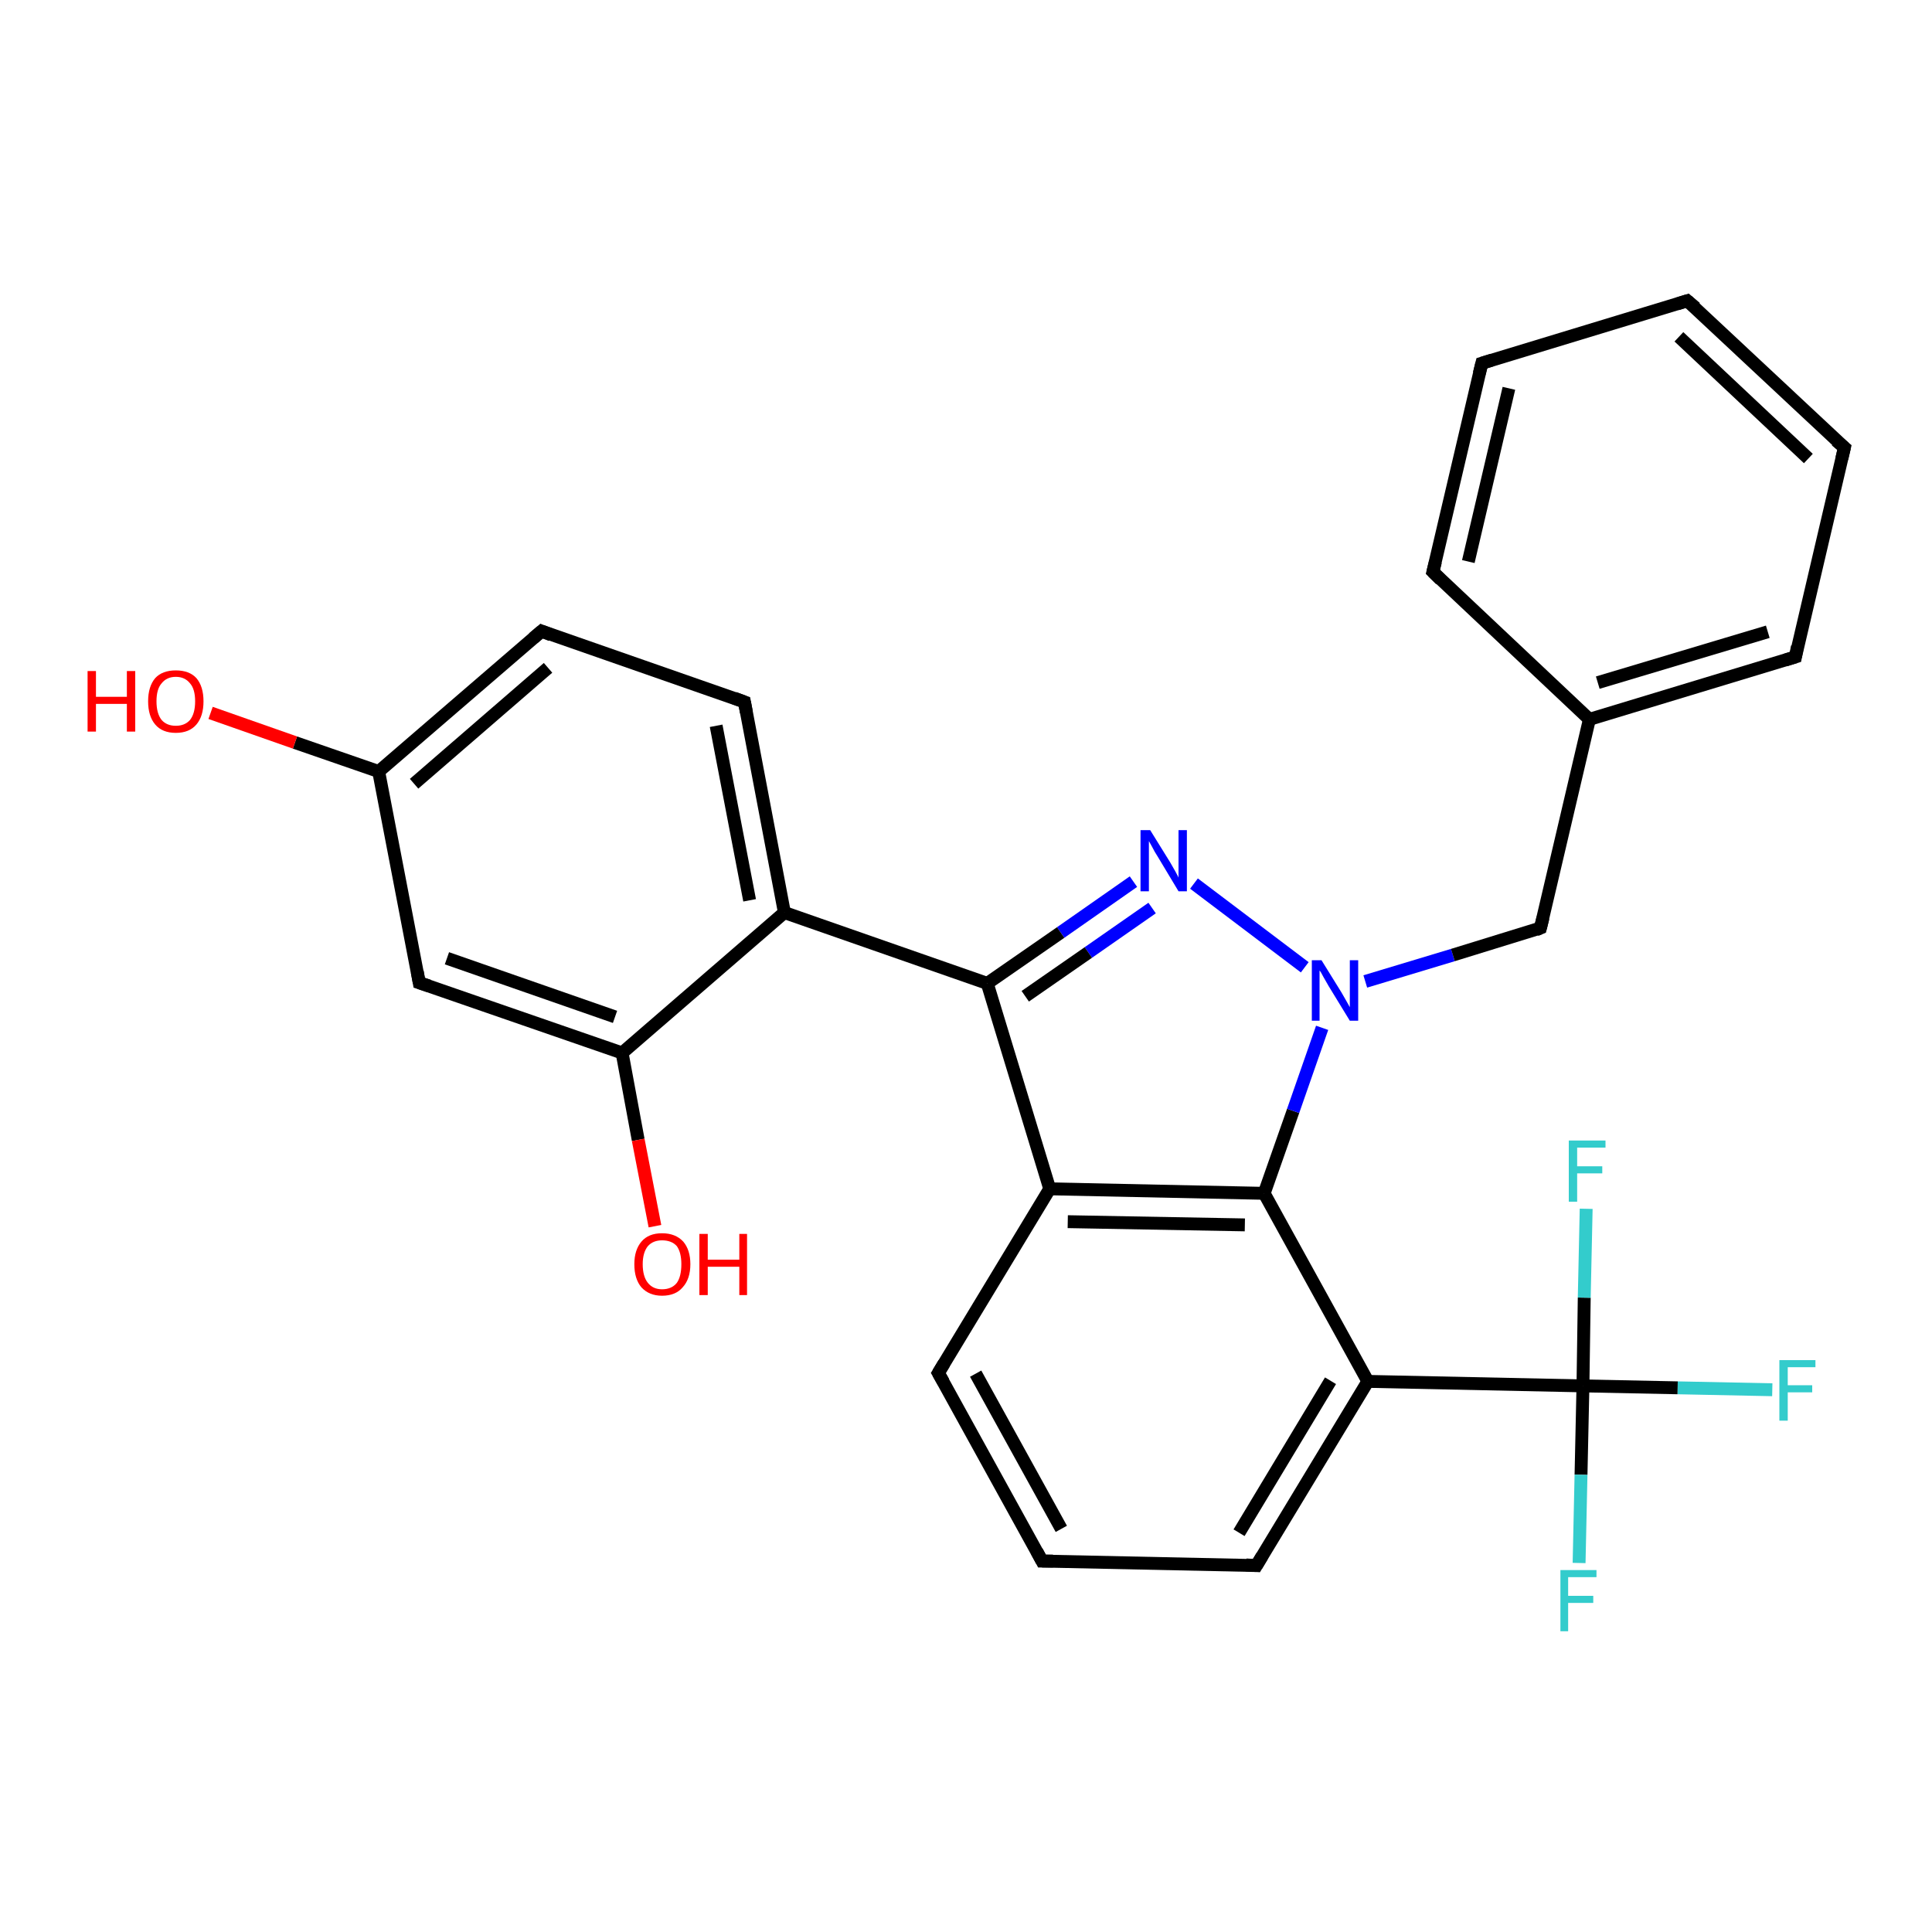 <?xml version='1.0' encoding='iso-8859-1'?>
<svg version='1.1' baseProfile='full'
              xmlns='http://www.w3.org/2000/svg'
                      xmlns:rdkit='http://www.rdkit.org/xml'
                      xmlns:xlink='http://www.w3.org/1999/xlink'
                  xml:space='preserve'
width='300px' height='300px' viewBox='0 0 300 300'>
<!-- END OF HEADER -->
<rect style='opacity:1.0;fill:#FFFFFF;stroke:none' width='300.0' height='300.0' x='0.0' y='0.0'> </rect>
<path class='bond-0 atom-0 atom-1' d='M 275.2,215.8 L 260.5,215.5' style='fill:none;fill-rule:evenodd;stroke:#33CCCC;stroke-width:2.0px;stroke-linecap:butt;stroke-linejoin:miter;stroke-opacity:1' />
<path class='bond-0 atom-0 atom-1' d='M 260.5,215.5 L 245.8,215.2' style='fill:none;fill-rule:evenodd;stroke:#000000;stroke-width:2.0px;stroke-linecap:butt;stroke-linejoin:miter;stroke-opacity:1' />
<path class='bond-1 atom-1 atom-2' d='M 245.8,215.2 L 245.5,229.0' style='fill:none;fill-rule:evenodd;stroke:#000000;stroke-width:2.0px;stroke-linecap:butt;stroke-linejoin:miter;stroke-opacity:1' />
<path class='bond-1 atom-1 atom-2' d='M 245.5,229.0 L 245.2,242.7' style='fill:none;fill-rule:evenodd;stroke:#33CCCC;stroke-width:2.0px;stroke-linecap:butt;stroke-linejoin:miter;stroke-opacity:1' />
<path class='bond-2 atom-1 atom-3' d='M 245.8,215.2 L 246.0,201.5' style='fill:none;fill-rule:evenodd;stroke:#000000;stroke-width:2.0px;stroke-linecap:butt;stroke-linejoin:miter;stroke-opacity:1' />
<path class='bond-2 atom-1 atom-3' d='M 246.0,201.5 L 246.3,187.7' style='fill:none;fill-rule:evenodd;stroke:#33CCCC;stroke-width:2.0px;stroke-linecap:butt;stroke-linejoin:miter;stroke-opacity:1' />
<path class='bond-3 atom-1 atom-4' d='M 245.8,215.2 L 212.4,214.5' style='fill:none;fill-rule:evenodd;stroke:#000000;stroke-width:2.0px;stroke-linecap:butt;stroke-linejoin:miter;stroke-opacity:1' />
<path class='bond-4 atom-4 atom-5' d='M 212.4,214.5 L 195.1,243.1' style='fill:none;fill-rule:evenodd;stroke:#000000;stroke-width:2.0px;stroke-linecap:butt;stroke-linejoin:miter;stroke-opacity:1' />
<path class='bond-4 atom-4 atom-5' d='M 206.6,214.4 L 192.4,238.0' style='fill:none;fill-rule:evenodd;stroke:#000000;stroke-width:2.0px;stroke-linecap:butt;stroke-linejoin:miter;stroke-opacity:1' />
<path class='bond-5 atom-5 atom-6' d='M 195.1,243.1 L 161.8,242.4' style='fill:none;fill-rule:evenodd;stroke:#000000;stroke-width:2.0px;stroke-linecap:butt;stroke-linejoin:miter;stroke-opacity:1' />
<path class='bond-6 atom-6 atom-7' d='M 161.8,242.4 L 145.7,213.2' style='fill:none;fill-rule:evenodd;stroke:#000000;stroke-width:2.0px;stroke-linecap:butt;stroke-linejoin:miter;stroke-opacity:1' />
<path class='bond-6 atom-6 atom-7' d='M 164.8,237.4 L 151.5,213.3' style='fill:none;fill-rule:evenodd;stroke:#000000;stroke-width:2.0px;stroke-linecap:butt;stroke-linejoin:miter;stroke-opacity:1' />
<path class='bond-7 atom-7 atom-8' d='M 145.7,213.2 L 163.0,184.6' style='fill:none;fill-rule:evenodd;stroke:#000000;stroke-width:2.0px;stroke-linecap:butt;stroke-linejoin:miter;stroke-opacity:1' />
<path class='bond-8 atom-8 atom-9' d='M 163.0,184.6 L 196.3,185.3' style='fill:none;fill-rule:evenodd;stroke:#000000;stroke-width:2.0px;stroke-linecap:butt;stroke-linejoin:miter;stroke-opacity:1' />
<path class='bond-8 atom-8 atom-9' d='M 165.8,189.7 L 193.3,190.2' style='fill:none;fill-rule:evenodd;stroke:#000000;stroke-width:2.0px;stroke-linecap:butt;stroke-linejoin:miter;stroke-opacity:1' />
<path class='bond-9 atom-9 atom-10' d='M 196.3,185.3 L 200.8,172.5' style='fill:none;fill-rule:evenodd;stroke:#000000;stroke-width:2.0px;stroke-linecap:butt;stroke-linejoin:miter;stroke-opacity:1' />
<path class='bond-9 atom-9 atom-10' d='M 200.8,172.5 L 205.3,159.6' style='fill:none;fill-rule:evenodd;stroke:#0000FF;stroke-width:2.0px;stroke-linecap:butt;stroke-linejoin:miter;stroke-opacity:1' />
<path class='bond-10 atom-10 atom-11' d='M 202.6,150.2 L 185.4,137.2' style='fill:none;fill-rule:evenodd;stroke:#0000FF;stroke-width:2.0px;stroke-linecap:butt;stroke-linejoin:miter;stroke-opacity:1' />
<path class='bond-11 atom-11 atom-12' d='M 176.0,136.9 L 164.7,144.8' style='fill:none;fill-rule:evenodd;stroke:#0000FF;stroke-width:2.0px;stroke-linecap:butt;stroke-linejoin:miter;stroke-opacity:1' />
<path class='bond-11 atom-11 atom-12' d='M 164.7,144.8 L 153.3,152.7' style='fill:none;fill-rule:evenodd;stroke:#000000;stroke-width:2.0px;stroke-linecap:butt;stroke-linejoin:miter;stroke-opacity:1' />
<path class='bond-11 atom-11 atom-12' d='M 178.9,141.0 L 169.0,147.9' style='fill:none;fill-rule:evenodd;stroke:#0000FF;stroke-width:2.0px;stroke-linecap:butt;stroke-linejoin:miter;stroke-opacity:1' />
<path class='bond-11 atom-11 atom-12' d='M 169.0,147.9 L 159.2,154.7' style='fill:none;fill-rule:evenodd;stroke:#000000;stroke-width:2.0px;stroke-linecap:butt;stroke-linejoin:miter;stroke-opacity:1' />
<path class='bond-12 atom-12 atom-13' d='M 153.3,152.7 L 121.8,141.7' style='fill:none;fill-rule:evenodd;stroke:#000000;stroke-width:2.0px;stroke-linecap:butt;stroke-linejoin:miter;stroke-opacity:1' />
<path class='bond-13 atom-13 atom-14' d='M 121.8,141.7 L 115.6,109.0' style='fill:none;fill-rule:evenodd;stroke:#000000;stroke-width:2.0px;stroke-linecap:butt;stroke-linejoin:miter;stroke-opacity:1' />
<path class='bond-13 atom-13 atom-14' d='M 116.4,139.8 L 111.2,112.7' style='fill:none;fill-rule:evenodd;stroke:#000000;stroke-width:2.0px;stroke-linecap:butt;stroke-linejoin:miter;stroke-opacity:1' />
<path class='bond-14 atom-14 atom-15' d='M 115.6,109.0 L 84.1,98.0' style='fill:none;fill-rule:evenodd;stroke:#000000;stroke-width:2.0px;stroke-linecap:butt;stroke-linejoin:miter;stroke-opacity:1' />
<path class='bond-15 atom-15 atom-16' d='M 84.1,98.0 L 58.8,119.8' style='fill:none;fill-rule:evenodd;stroke:#000000;stroke-width:2.0px;stroke-linecap:butt;stroke-linejoin:miter;stroke-opacity:1' />
<path class='bond-15 atom-15 atom-16' d='M 85.1,103.7 L 64.3,121.7' style='fill:none;fill-rule:evenodd;stroke:#000000;stroke-width:2.0px;stroke-linecap:butt;stroke-linejoin:miter;stroke-opacity:1' />
<path class='bond-16 atom-16 atom-17' d='M 58.8,119.8 L 45.8,115.3' style='fill:none;fill-rule:evenodd;stroke:#000000;stroke-width:2.0px;stroke-linecap:butt;stroke-linejoin:miter;stroke-opacity:1' />
<path class='bond-16 atom-16 atom-17' d='M 45.8,115.3 L 32.7,110.7' style='fill:none;fill-rule:evenodd;stroke:#FF0000;stroke-width:2.0px;stroke-linecap:butt;stroke-linejoin:miter;stroke-opacity:1' />
<path class='bond-17 atom-16 atom-18' d='M 58.8,119.8 L 65.1,152.6' style='fill:none;fill-rule:evenodd;stroke:#000000;stroke-width:2.0px;stroke-linecap:butt;stroke-linejoin:miter;stroke-opacity:1' />
<path class='bond-18 atom-18 atom-19' d='M 65.1,152.6 L 96.6,163.5' style='fill:none;fill-rule:evenodd;stroke:#000000;stroke-width:2.0px;stroke-linecap:butt;stroke-linejoin:miter;stroke-opacity:1' />
<path class='bond-18 atom-18 atom-19' d='M 69.4,148.8 L 95.5,157.9' style='fill:none;fill-rule:evenodd;stroke:#000000;stroke-width:2.0px;stroke-linecap:butt;stroke-linejoin:miter;stroke-opacity:1' />
<path class='bond-19 atom-19 atom-20' d='M 96.6,163.5 L 99.1,177.0' style='fill:none;fill-rule:evenodd;stroke:#000000;stroke-width:2.0px;stroke-linecap:butt;stroke-linejoin:miter;stroke-opacity:1' />
<path class='bond-19 atom-19 atom-20' d='M 99.1,177.0 L 101.7,190.4' style='fill:none;fill-rule:evenodd;stroke:#FF0000;stroke-width:2.0px;stroke-linecap:butt;stroke-linejoin:miter;stroke-opacity:1' />
<path class='bond-20 atom-10 atom-21' d='M 212.0,152.4 L 225.6,148.3' style='fill:none;fill-rule:evenodd;stroke:#0000FF;stroke-width:2.0px;stroke-linecap:butt;stroke-linejoin:miter;stroke-opacity:1' />
<path class='bond-20 atom-10 atom-21' d='M 225.6,148.3 L 239.2,144.1' style='fill:none;fill-rule:evenodd;stroke:#000000;stroke-width:2.0px;stroke-linecap:butt;stroke-linejoin:miter;stroke-opacity:1' />
<path class='bond-21 atom-21 atom-22' d='M 239.2,144.1 L 246.8,111.7' style='fill:none;fill-rule:evenodd;stroke:#000000;stroke-width:2.0px;stroke-linecap:butt;stroke-linejoin:miter;stroke-opacity:1' />
<path class='bond-22 atom-22 atom-23' d='M 246.8,111.7 L 278.8,102.0' style='fill:none;fill-rule:evenodd;stroke:#000000;stroke-width:2.0px;stroke-linecap:butt;stroke-linejoin:miter;stroke-opacity:1' />
<path class='bond-22 atom-22 atom-23' d='M 248.1,106.0 L 274.5,98.1' style='fill:none;fill-rule:evenodd;stroke:#000000;stroke-width:2.0px;stroke-linecap:butt;stroke-linejoin:miter;stroke-opacity:1' />
<path class='bond-23 atom-23 atom-24' d='M 278.8,102.0 L 286.4,69.5' style='fill:none;fill-rule:evenodd;stroke:#000000;stroke-width:2.0px;stroke-linecap:butt;stroke-linejoin:miter;stroke-opacity:1' />
<path class='bond-24 atom-24 atom-25' d='M 286.4,69.5 L 262.0,46.7' style='fill:none;fill-rule:evenodd;stroke:#000000;stroke-width:2.0px;stroke-linecap:butt;stroke-linejoin:miter;stroke-opacity:1' />
<path class='bond-24 atom-24 atom-25' d='M 280.8,71.2 L 260.7,52.3' style='fill:none;fill-rule:evenodd;stroke:#000000;stroke-width:2.0px;stroke-linecap:butt;stroke-linejoin:miter;stroke-opacity:1' />
<path class='bond-25 atom-25 atom-26' d='M 262.0,46.7 L 230.1,56.4' style='fill:none;fill-rule:evenodd;stroke:#000000;stroke-width:2.0px;stroke-linecap:butt;stroke-linejoin:miter;stroke-opacity:1' />
<path class='bond-26 atom-26 atom-27' d='M 230.1,56.4 L 222.5,88.8' style='fill:none;fill-rule:evenodd;stroke:#000000;stroke-width:2.0px;stroke-linecap:butt;stroke-linejoin:miter;stroke-opacity:1' />
<path class='bond-26 atom-26 atom-27' d='M 234.3,60.3 L 228.0,87.2' style='fill:none;fill-rule:evenodd;stroke:#000000;stroke-width:2.0px;stroke-linecap:butt;stroke-linejoin:miter;stroke-opacity:1' />
<path class='bond-27 atom-9 atom-4' d='M 196.3,185.3 L 212.4,214.5' style='fill:none;fill-rule:evenodd;stroke:#000000;stroke-width:2.0px;stroke-linecap:butt;stroke-linejoin:miter;stroke-opacity:1' />
<path class='bond-28 atom-12 atom-8' d='M 153.3,152.7 L 163.0,184.6' style='fill:none;fill-rule:evenodd;stroke:#000000;stroke-width:2.0px;stroke-linecap:butt;stroke-linejoin:miter;stroke-opacity:1' />
<path class='bond-29 atom-19 atom-13' d='M 96.6,163.5 L 121.8,141.7' style='fill:none;fill-rule:evenodd;stroke:#000000;stroke-width:2.0px;stroke-linecap:butt;stroke-linejoin:miter;stroke-opacity:1' />
<path class='bond-30 atom-27 atom-22' d='M 222.5,88.8 L 246.8,111.7' style='fill:none;fill-rule:evenodd;stroke:#000000;stroke-width:2.0px;stroke-linecap:butt;stroke-linejoin:miter;stroke-opacity:1' />
<path d='M 196.0,241.6 L 195.1,243.1 L 193.5,243.0' style='fill:none;stroke:#000000;stroke-width:2.0px;stroke-linecap:butt;stroke-linejoin:miter;stroke-opacity:1;' />
<path d='M 163.5,242.4 L 161.8,242.4 L 161.0,240.9' style='fill:none;stroke:#000000;stroke-width:2.0px;stroke-linecap:butt;stroke-linejoin:miter;stroke-opacity:1;' />
<path d='M 146.5,214.6 L 145.7,213.2 L 146.6,211.7' style='fill:none;stroke:#000000;stroke-width:2.0px;stroke-linecap:butt;stroke-linejoin:miter;stroke-opacity:1;' />
<path d='M 115.9,110.6 L 115.6,109.0 L 114.0,108.4' style='fill:none;stroke:#000000;stroke-width:2.0px;stroke-linecap:butt;stroke-linejoin:miter;stroke-opacity:1;' />
<path d='M 85.6,98.6 L 84.1,98.0 L 82.8,99.1' style='fill:none;stroke:#000000;stroke-width:2.0px;stroke-linecap:butt;stroke-linejoin:miter;stroke-opacity:1;' />
<path d='M 64.8,150.9 L 65.1,152.6 L 66.6,153.1' style='fill:none;stroke:#000000;stroke-width:2.0px;stroke-linecap:butt;stroke-linejoin:miter;stroke-opacity:1;' />
<path d='M 238.5,144.4 L 239.2,144.1 L 239.6,142.5' style='fill:none;stroke:#000000;stroke-width:2.0px;stroke-linecap:butt;stroke-linejoin:miter;stroke-opacity:1;' />
<path d='M 277.2,102.5 L 278.8,102.0 L 279.1,100.4' style='fill:none;stroke:#000000;stroke-width:2.0px;stroke-linecap:butt;stroke-linejoin:miter;stroke-opacity:1;' />
<path d='M 286.0,71.2 L 286.4,69.5 L 285.1,68.4' style='fill:none;stroke:#000000;stroke-width:2.0px;stroke-linecap:butt;stroke-linejoin:miter;stroke-opacity:1;' />
<path d='M 263.3,47.8 L 262.0,46.7 L 260.4,47.2' style='fill:none;stroke:#000000;stroke-width:2.0px;stroke-linecap:butt;stroke-linejoin:miter;stroke-opacity:1;' />
<path d='M 231.7,55.9 L 230.1,56.4 L 229.7,58.0' style='fill:none;stroke:#000000;stroke-width:2.0px;stroke-linecap:butt;stroke-linejoin:miter;stroke-opacity:1;' />
<path d='M 222.9,87.2 L 222.5,88.8 L 223.7,90.0' style='fill:none;stroke:#000000;stroke-width:2.0px;stroke-linecap:butt;stroke-linejoin:miter;stroke-opacity:1;' />
<path class='atom-0' d='M 276.3 211.2
L 281.9 211.2
L 281.9 212.3
L 277.6 212.3
L 277.6 215.1
L 281.4 215.1
L 281.4 216.2
L 277.6 216.2
L 277.6 220.6
L 276.3 220.6
L 276.3 211.2
' fill='#33CCCC'/>
<path class='atom-2' d='M 242.3 243.8
L 247.9 243.8
L 247.9 244.9
L 243.5 244.9
L 243.5 247.8
L 247.4 247.8
L 247.4 248.9
L 243.5 248.9
L 243.5 253.3
L 242.3 253.3
L 242.3 243.8
' fill='#33CCCC'/>
<path class='atom-3' d='M 243.6 177.1
L 249.3 177.1
L 249.3 178.2
L 244.9 178.2
L 244.9 181.1
L 248.8 181.1
L 248.8 182.2
L 244.9 182.2
L 244.9 186.6
L 243.6 186.6
L 243.6 177.1
' fill='#33CCCC'/>
<path class='atom-10' d='M 205.2 149.1
L 208.3 154.1
Q 208.6 154.6, 209.1 155.5
Q 209.6 156.4, 209.6 156.4
L 209.6 149.1
L 210.9 149.1
L 210.9 158.5
L 209.6 158.5
L 206.3 153.1
Q 205.9 152.4, 205.5 151.7
Q 205.1 150.9, 204.9 150.7
L 204.9 158.5
L 203.7 158.5
L 203.7 149.1
L 205.2 149.1
' fill='#0000FF'/>
<path class='atom-11' d='M 178.6 128.9
L 181.7 133.9
Q 182.0 134.4, 182.5 135.3
Q 183.0 136.2, 183.0 136.3
L 183.0 128.9
L 184.3 128.9
L 184.3 138.4
L 183.0 138.4
L 179.7 132.9
Q 179.3 132.3, 178.9 131.5
Q 178.5 130.8, 178.4 130.6
L 178.4 138.4
L 177.1 138.4
L 177.1 128.9
L 178.6 128.9
' fill='#0000FF'/>
<path class='atom-17' d='M 13.6 104.2
L 14.9 104.2
L 14.9 108.2
L 19.7 108.2
L 19.7 104.2
L 21.0 104.2
L 21.0 113.6
L 19.7 113.6
L 19.7 109.3
L 14.9 109.3
L 14.9 113.6
L 13.6 113.6
L 13.6 104.2
' fill='#FF0000'/>
<path class='atom-17' d='M 23.0 108.9
Q 23.0 106.6, 24.1 105.3
Q 25.2 104.1, 27.3 104.1
Q 29.4 104.1, 30.5 105.3
Q 31.6 106.6, 31.6 108.9
Q 31.6 111.2, 30.5 112.5
Q 29.4 113.8, 27.3 113.8
Q 25.2 113.8, 24.1 112.5
Q 23.0 111.2, 23.0 108.9
M 27.3 112.7
Q 28.7 112.7, 29.5 111.8
Q 30.3 110.8, 30.3 108.9
Q 30.3 107.0, 29.5 106.1
Q 28.7 105.1, 27.3 105.1
Q 25.9 105.1, 25.1 106.1
Q 24.3 107.0, 24.3 108.9
Q 24.3 110.8, 25.1 111.8
Q 25.9 112.7, 27.3 112.7
' fill='#FF0000'/>
<path class='atom-20' d='M 98.5 196.3
Q 98.5 194.1, 99.6 192.8
Q 100.7 191.5, 102.8 191.5
Q 104.9 191.5, 106.1 192.8
Q 107.2 194.1, 107.2 196.3
Q 107.2 198.6, 106.0 199.9
Q 104.9 201.2, 102.8 201.2
Q 100.8 201.2, 99.6 199.9
Q 98.5 198.6, 98.5 196.3
M 102.8 200.2
Q 104.3 200.2, 105.1 199.2
Q 105.8 198.2, 105.8 196.3
Q 105.8 194.5, 105.1 193.5
Q 104.3 192.6, 102.8 192.6
Q 101.4 192.6, 100.6 193.5
Q 99.8 194.5, 99.8 196.3
Q 99.8 198.2, 100.6 199.2
Q 101.4 200.2, 102.8 200.2
' fill='#FF0000'/>
<path class='atom-20' d='M 108.6 191.6
L 109.9 191.6
L 109.9 195.6
L 114.8 195.6
L 114.8 191.6
L 116.0 191.6
L 116.0 201.1
L 114.8 201.1
L 114.8 196.7
L 109.9 196.7
L 109.9 201.1
L 108.6 201.1
L 108.6 191.6
' fill='#FF0000'/>
</svg>
